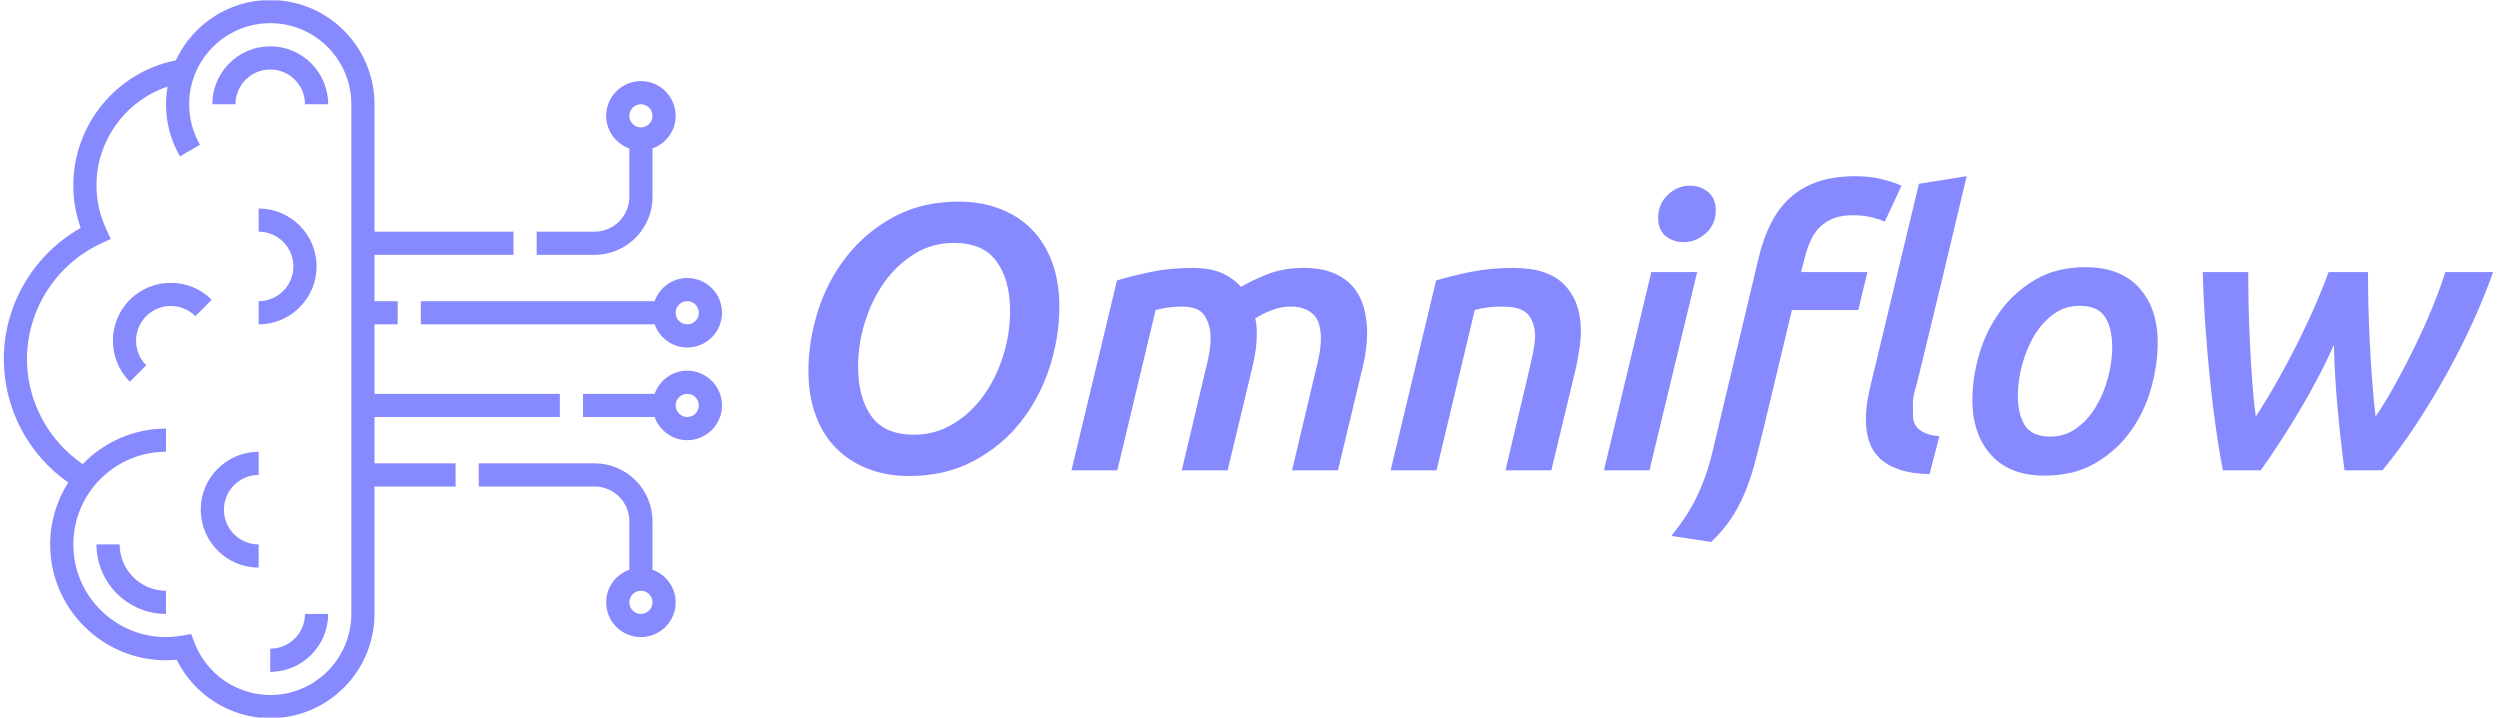 <svg xmlns="http://www.w3.org/2000/svg" version="1.1" xmlns:xlink="http://www.w3.org/1999/xlink" xmlns:svgjs="http://svgjs.dev/svgjs" width="1000" height="287" viewBox="0 0 1000 287"><g transform="matrix(1,0,0,1,-0.606,0.137)"><svg viewBox="0 0 396 114" data-background-color="#ffffff" preserveAspectRatio="xMidYMid meet" height="287" width="1000" xmlns="http://www.w3.org/2000/svg" xmlns:xlink="http://www.w3.org/1999/xlink"><g id="tight-bounds" transform="matrix(1,0,0,1,0.24,-0.055)"><svg viewBox="0 0 395.52 114.109" height="114.109" width="395.52"><g><svg viewBox="0 0 584.39 168.599" height="114.109" width="395.52"><g transform="matrix(1,0,0,1,188.87,41.366)"><svg viewBox="0 0 395.52 85.867" height="85.867" width="395.52"><g id="textblocktransform"><svg viewBox="0 0 395.52 85.867" height="85.867" width="395.52" id="textblock"><g><svg viewBox="0 0 395.52 85.867" height="85.867" width="395.52"><g transform="matrix(1,0,0,1,0,0)"><svg width="395.52" viewBox="6.05 -38.8 222.23 48.25" height="85.867" data-palette-color="#8789fe"><path d="M25.25-30L25.25-30Q22.4-30 20.08-28.58 17.75-27.15 16.1-24.85 14.45-22.55 13.53-19.63 12.6-16.7 12.6-13.7L12.6-13.7Q12.6-9.6 14.35-7.15 16.1-4.7 19.95-4.7L19.95-4.7Q22.8-4.7 25.15-6.13 27.5-7.55 29.15-9.85 30.8-12.15 31.73-15.08 32.65-18 32.65-21L32.65-21Q32.65-25.1 30.88-27.55 29.1-30 25.25-30ZM19.3 0.75L19.3 0.75Q16.4 0.75 13.98-0.18 11.55-1.1 9.78-2.85 8-4.6 7.03-7.2 6.05-9.8 6.05-13.15L6.05-13.15Q6.05-17.15 7.35-21.15 8.65-25.15 11.18-28.33 13.7-31.5 17.4-33.48 21.1-35.45 25.9-35.45L25.9-35.45Q28.8-35.45 31.25-34.52 33.7-33.6 35.45-31.85 37.2-30.1 38.18-27.5 39.15-24.9 39.15-21.55L39.15-21.55Q39.15-17.55 37.85-13.55 36.55-9.55 34.05-6.38 31.55-3.2 27.83-1.23 24.1 0.75 19.3 0.75ZM40.75 0L46.75-25.05Q48.75-25.65 51.25-26.18 53.75-26.7 56.75-26.7L56.75-26.7Q59-26.7 60.52-26.05 62.05-25.4 63.1-24.2L63.1-24.2Q64.55-25.05 66.62-25.88 68.7-26.7 71.35-26.7L71.35-26.7Q73.65-26.7 75.25-26.05 76.85-25.4 77.85-24.25 78.85-23.1 79.3-21.53 79.75-19.95 79.75-18.1L79.75-18.1Q79.75-16.05 79.2-13.75L79.2-13.75 75.9 0 69.85 0 72.95-13.1Q73.2-14.05 73.42-15.18 73.65-16.3 73.65-17.45L73.65-17.45Q73.65-18.25 73.47-19.03 73.3-19.8 72.85-20.35 72.4-20.9 71.62-21.25 70.85-21.6 69.65-21.6L69.65-21.6Q68.35-21.6 67.1-21.1 65.85-20.6 65-20.05L65-20.05Q65.2-19.1 65.2-18L65.2-18Q65.2-17 65.05-15.9 64.9-14.8 64.65-13.75L64.65-13.75 61.35 0 55.3 0 58.4-13.1Q58.65-14 58.87-15.18 59.1-16.35 59.1-17.5L59.1-17.5Q59.1-19.15 58.32-20.38 57.55-21.6 55.4-21.6L55.4-21.6Q54.4-21.6 53.5-21.48 52.6-21.35 51.85-21.15L51.85-21.15 46.8 0 40.75 0ZM82.85 0L88.85-25.05Q90.85-25.65 93.42-26.18 96-26.7 99.05-26.7L99.05-26.7Q103.65-26.7 105.8-24.45 107.95-22.2 107.95-18.4L107.95-18.4Q107.95-17.35 107.77-16.18 107.6-15 107.35-13.75L107.35-13.75 104.05 0 98 0 101.1-13.1Q101.35-14.2 101.6-15.35 101.85-16.5 101.9-17.55L101.9-17.55Q101.95-19.3 101.07-20.45 100.2-21.6 97.65-21.6L97.65-21.6Q95.5-21.6 93.95-21.15L93.95-21.15 88.9 0 82.85 0ZM123.29-26.15L116.99 0 110.99 0 117.24-26.15 123.29-26.15ZM121.49-30.1L121.49-30.1Q120.14-30.1 119.14-30.9 118.14-31.7 118.14-33.3L118.14-33.3Q118.14-35.15 119.42-36.35 120.69-37.55 122.34-37.55L122.34-37.55Q123.69-37.55 124.72-36.73 125.74-35.9 125.74-34.3L125.74-34.3Q125.74-32.45 124.44-31.28 123.14-30.1 121.49-30.1ZM137.44-27.9L136.99-26.15 145.74-26.15 144.54-21.15 135.79-21.15 132.04-5.5Q131.39-2.8 130.82-0.7 130.24 1.4 129.49 3.15 128.74 4.9 127.72 6.43 126.69 7.95 125.14 9.45L125.14 9.45 119.89 8.65Q120.84 7.45 121.67 6.23 122.49 5 123.17 3.63 123.84 2.25 124.42 0.63 124.99-1 125.44-3L125.44-3 131.39-28Q131.99-30.55 133.02-32.58 134.04-34.6 135.57-35.98 137.09-37.35 139.22-38.08 141.34-38.8 144.14-38.8L144.14-38.8Q146.14-38.8 147.77-38.38 149.39-37.95 150.24-37.55L150.24-37.55 148.04-32.8Q147.39-33.1 146.32-33.38 145.24-33.65 143.79-33.65L143.79-33.65Q142.29-33.65 141.24-33.23 140.19-32.8 139.44-32.05 138.69-31.3 138.22-30.23 137.74-29.15 137.44-27.9L137.44-27.9ZM155.24-4.5L153.94 0.5Q151.59 0.45 149.96-0.1 148.34-0.65 147.36-1.6 146.39-2.55 145.96-3.85 145.54-5.15 145.54-6.7L145.54-6.7Q145.54-8.3 145.91-10.08 146.29-11.85 146.74-13.6L146.74-13.6 152.54-37.8 158.84-38.8Q157.29-32.25 155.74-25.78 154.19-19.3 152.59-12.75L152.59-12.75Q152.34-11.7 152.04-10.68 151.74-9.65 151.74-8.65L151.74-8.65Q151.74-7.8 151.76-7.08 151.79-6.35 152.16-5.83 152.54-5.3 153.29-4.95 154.04-4.6 155.24-4.5L155.24-4.5ZM169.14 0.7L169.14 0.7Q164.49 0.7 162.04-2.05 159.59-4.8 159.59-9.3L159.59-9.3Q159.59-12.2 160.49-15.3 161.39-18.4 163.24-20.95 165.09-23.5 167.89-25.15 170.69-26.8 174.49-26.8L174.49-26.8Q179.14-26.8 181.59-24.08 184.04-21.35 184.04-16.85L184.04-16.85Q184.04-13.9 183.16-10.8 182.29-7.7 180.46-5.15 178.64-2.6 175.81-0.95 172.99 0.7 169.14 0.7ZM173.74-21.7L173.74-21.7Q171.79-21.7 170.26-20.58 168.74-19.45 167.71-17.7 166.69-15.95 166.14-13.88 165.59-11.8 165.59-9.85L165.59-9.85Q165.59-7.35 166.54-5.9 167.49-4.45 169.89-4.45L169.89-4.45Q171.84-4.45 173.36-5.58 174.89-6.7 175.91-8.43 176.94-10.15 177.49-12.25 178.04-14.35 178.04-16.25L178.04-16.25Q178.04-18.75 177.09-20.23 176.14-21.7 173.74-21.7ZM207.28-16.55L207.28-16.55Q206.33-14.4 205.13-12.13 203.93-9.85 202.63-7.68 201.33-5.5 200.03-3.53 198.73-1.55 197.63 0L197.63 0 192.63 0Q192.18-2.3 191.76-5.25 191.33-8.2 190.98-11.55 190.63-14.9 190.36-18.6 190.08-22.3 189.98-26.15L189.98-26.15 195.98-26.15Q195.98-24.05 196.03-21.63 196.08-19.2 196.21-16.68 196.33-14.15 196.51-11.7 196.68-9.25 196.98-7.1L196.98-7.1Q198.38-9.25 199.76-11.68 201.13-14.1 202.38-16.57 203.63-19.05 204.71-21.5 205.78-23.95 206.58-26.15L206.58-26.15 211.78-26.15Q211.78-24.1 211.83-21.8 211.88-19.5 212.01-17.05 212.13-14.6 212.31-12.08 212.48-9.55 212.78-7.1L212.78-7.1Q214.08-9 215.43-11.45 216.78-13.9 218.03-16.48 219.28-19.05 220.31-21.58 221.33-24.1 221.98-26.15L221.98-26.15 228.28-26.15Q227.23-23.15 225.71-19.78 224.18-16.4 222.28-12.95 220.38-9.5 218.21-6.18 216.03-2.85 213.68 0L213.68 0 208.68 0Q208.13-4.2 207.76-8.28 207.38-12.35 207.28-16.55Z" opacity="1" transform="matrix(1,0,0,1,0,0)" fill="#8789fe" class="wordmark-text-0" data-fill-palette-color="primary" id="text-0"></path></svg></g></svg></g></svg></g></svg></g><g><svg viewBox="0 0 168.599 168.599" height="168.599" width="168.599"><g><svg xmlns="http://www.w3.org/2000/svg" xmlns:xlink="http://www.w3.org/1999/xlink" version="1.1" x="0" y="0" viewBox="1 1 62 62" style="enable-background:new 0 0 64 64;" xml:space="preserve" height="168.599" width="168.599" class="icon-icon-0" data-fill-palette-color="accent" id="icon-0"><g fill="#8789fe" data-fill-palette-color="accent"><path d="M33 37h16v-2H33v-6h2v-2h-2v-4h12v-2H33V10c0-4.962-4.038-9-9-9-3.607 0-6.717 2.138-8.152 5.21l-0.047 0.01C10.701 7.255 7 11.789 7 17c0 1.26 0.214 2.493 0.638 3.676C3.577 22.964 1 27.311 1 32c0 4.253 2.108 8.238 5.562 10.656C5.578 44.204 5 46.034 5 48c0 5.514 4.486 10 10 10 0.301 0 0.607-0.016 0.923-0.047C17.42 61.001 20.571 63 24 63c4.962 0 9-4.038 9-9V43h7v-2h-7V37zM31 54c0 3.86-3.14 7-7 7-2.875 0-5.499-1.808-6.531-4.499l-0.294-0.768-0.81 0.14C15.875 55.959 15.428 56 15 56c-4.411 0-8-3.589-8-8s3.589-8 8-8v-2c-2.822 0-5.369 1.18-7.189 3.066C4.834 39.026 3 35.636 3 32c0-4.235 2.486-8.14 6.333-9.949l0.896-0.421L9.817 20.73C9.275 19.543 9 18.289 9 17c0-3.889 2.522-7.309 6.14-8.526C15.054 8.971 15 9.479 15 10c0 1.582 0.417 3.138 1.205 4.5l1.731-1.001C17.324 12.441 17 11.23 17 10c0-3.86 3.14-7 7-7s7 3.14 7 7V54z" fill="#8789fe" data-fill-palette-color="accent"></path><path d="M24 57v2c2.757 0 5-2.243 5-5h-2C27 55.654 25.654 57 24 57z" fill="#8789fe" data-fill-palette-color="accent"></path><path d="M11 48H9c0 3.309 2.691 6 6 6v-2C12.794 52 11 50.206 11 48z" fill="#8789fe" data-fill-palette-color="accent"></path><path d="M57 50.184V46c0-2.757-2.243-5-5-5H42v2h10c1.654 0 3 1.346 3 3v4.184c-1.161 0.414-2 1.514-2 2.816 0 1.654 1.346 3 3 3s3-1.346 3-3C59 51.698 58.161 50.598 57 50.184zM56 54c-0.551 0-1-0.449-1-1s0.449-1 1-1 1 0.449 1 1S56.551 54 56 54z" fill="#8789fe" data-fill-palette-color="accent"></path><path d="M60 33c-1.302 0-2.402 0.839-2.816 2H51v2h6.184c0.414 1.161 1.514 2 2.816 2 1.654 0 3-1.346 3-3S61.654 33 60 33zM60 37c-0.551 0-1-0.449-1-1s0.449-1 1-1 1 0.449 1 1S60.551 37 60 37z" fill="#8789fe" data-fill-palette-color="accent"></path><path d="M57.184 27H37v2h20.184c0.414 1.161 1.514 2 2.816 2 1.654 0 3-1.346 3-3s-1.346-3-3-3C58.698 25 57.598 25.839 57.184 27zM60 27c0.551 0 1 0.449 1 1s-0.449 1-1 1-1-0.449-1-1S59.449 27 60 27z" fill="#8789fe" data-fill-palette-color="accent"></path><path d="M57 18v-4.184c1.161-0.414 2-1.514 2-2.816 0-1.654-1.346-3-3-3s-3 1.346-3 3c0 1.302 0.839 2.402 2 2.816V18c0 1.654-1.346 3-3 3h-5v2h5C54.757 23 57 20.757 57 18zM56 10c0.551 0 1 0.449 1 1s-0.449 1-1 1-1-0.449-1-1S55.449 10 56 10z" fill="#8789fe" data-fill-palette-color="accent"></path><path d="M11.879 26.879c-1.95 1.949-1.95 5.122 0 7.071l1.414-1.414c-1.169-1.17-1.169-3.073 0-4.243 1.17-1.171 3.073-1.17 4.243 0l1.414-1.414C17 24.93 13.828 24.929 11.879 26.879z" fill="#8789fe" data-fill-palette-color="accent"></path><path d="M24 5c-2.757 0-5 2.243-5 5h2c0-1.654 1.346-3 3-3s3 1.346 3 3h2C29 7.243 26.757 5 24 5z" fill="#8789fe" data-fill-palette-color="accent"></path><path d="M28 24c0-2.757-2.243-5-5-5v2c1.654 0 3 1.346 3 3s-1.346 3-3 3v2C25.757 29 28 26.757 28 24z" fill="#8789fe" data-fill-palette-color="accent"></path><path d="M18 45c0 2.757 2.243 5 5 5v-2c-1.654 0-3-1.346-3-3s1.346-3 3-3v-2C20.243 40 18 42.243 18 45z" fill="#8789fe" data-fill-palette-color="accent"></path></g></svg></g></svg></g></svg></g><defs></defs></svg><rect width="395.52" height="114.109" fill="none" stroke="none" visibility="hidden"></rect></g></svg></g></svg>
